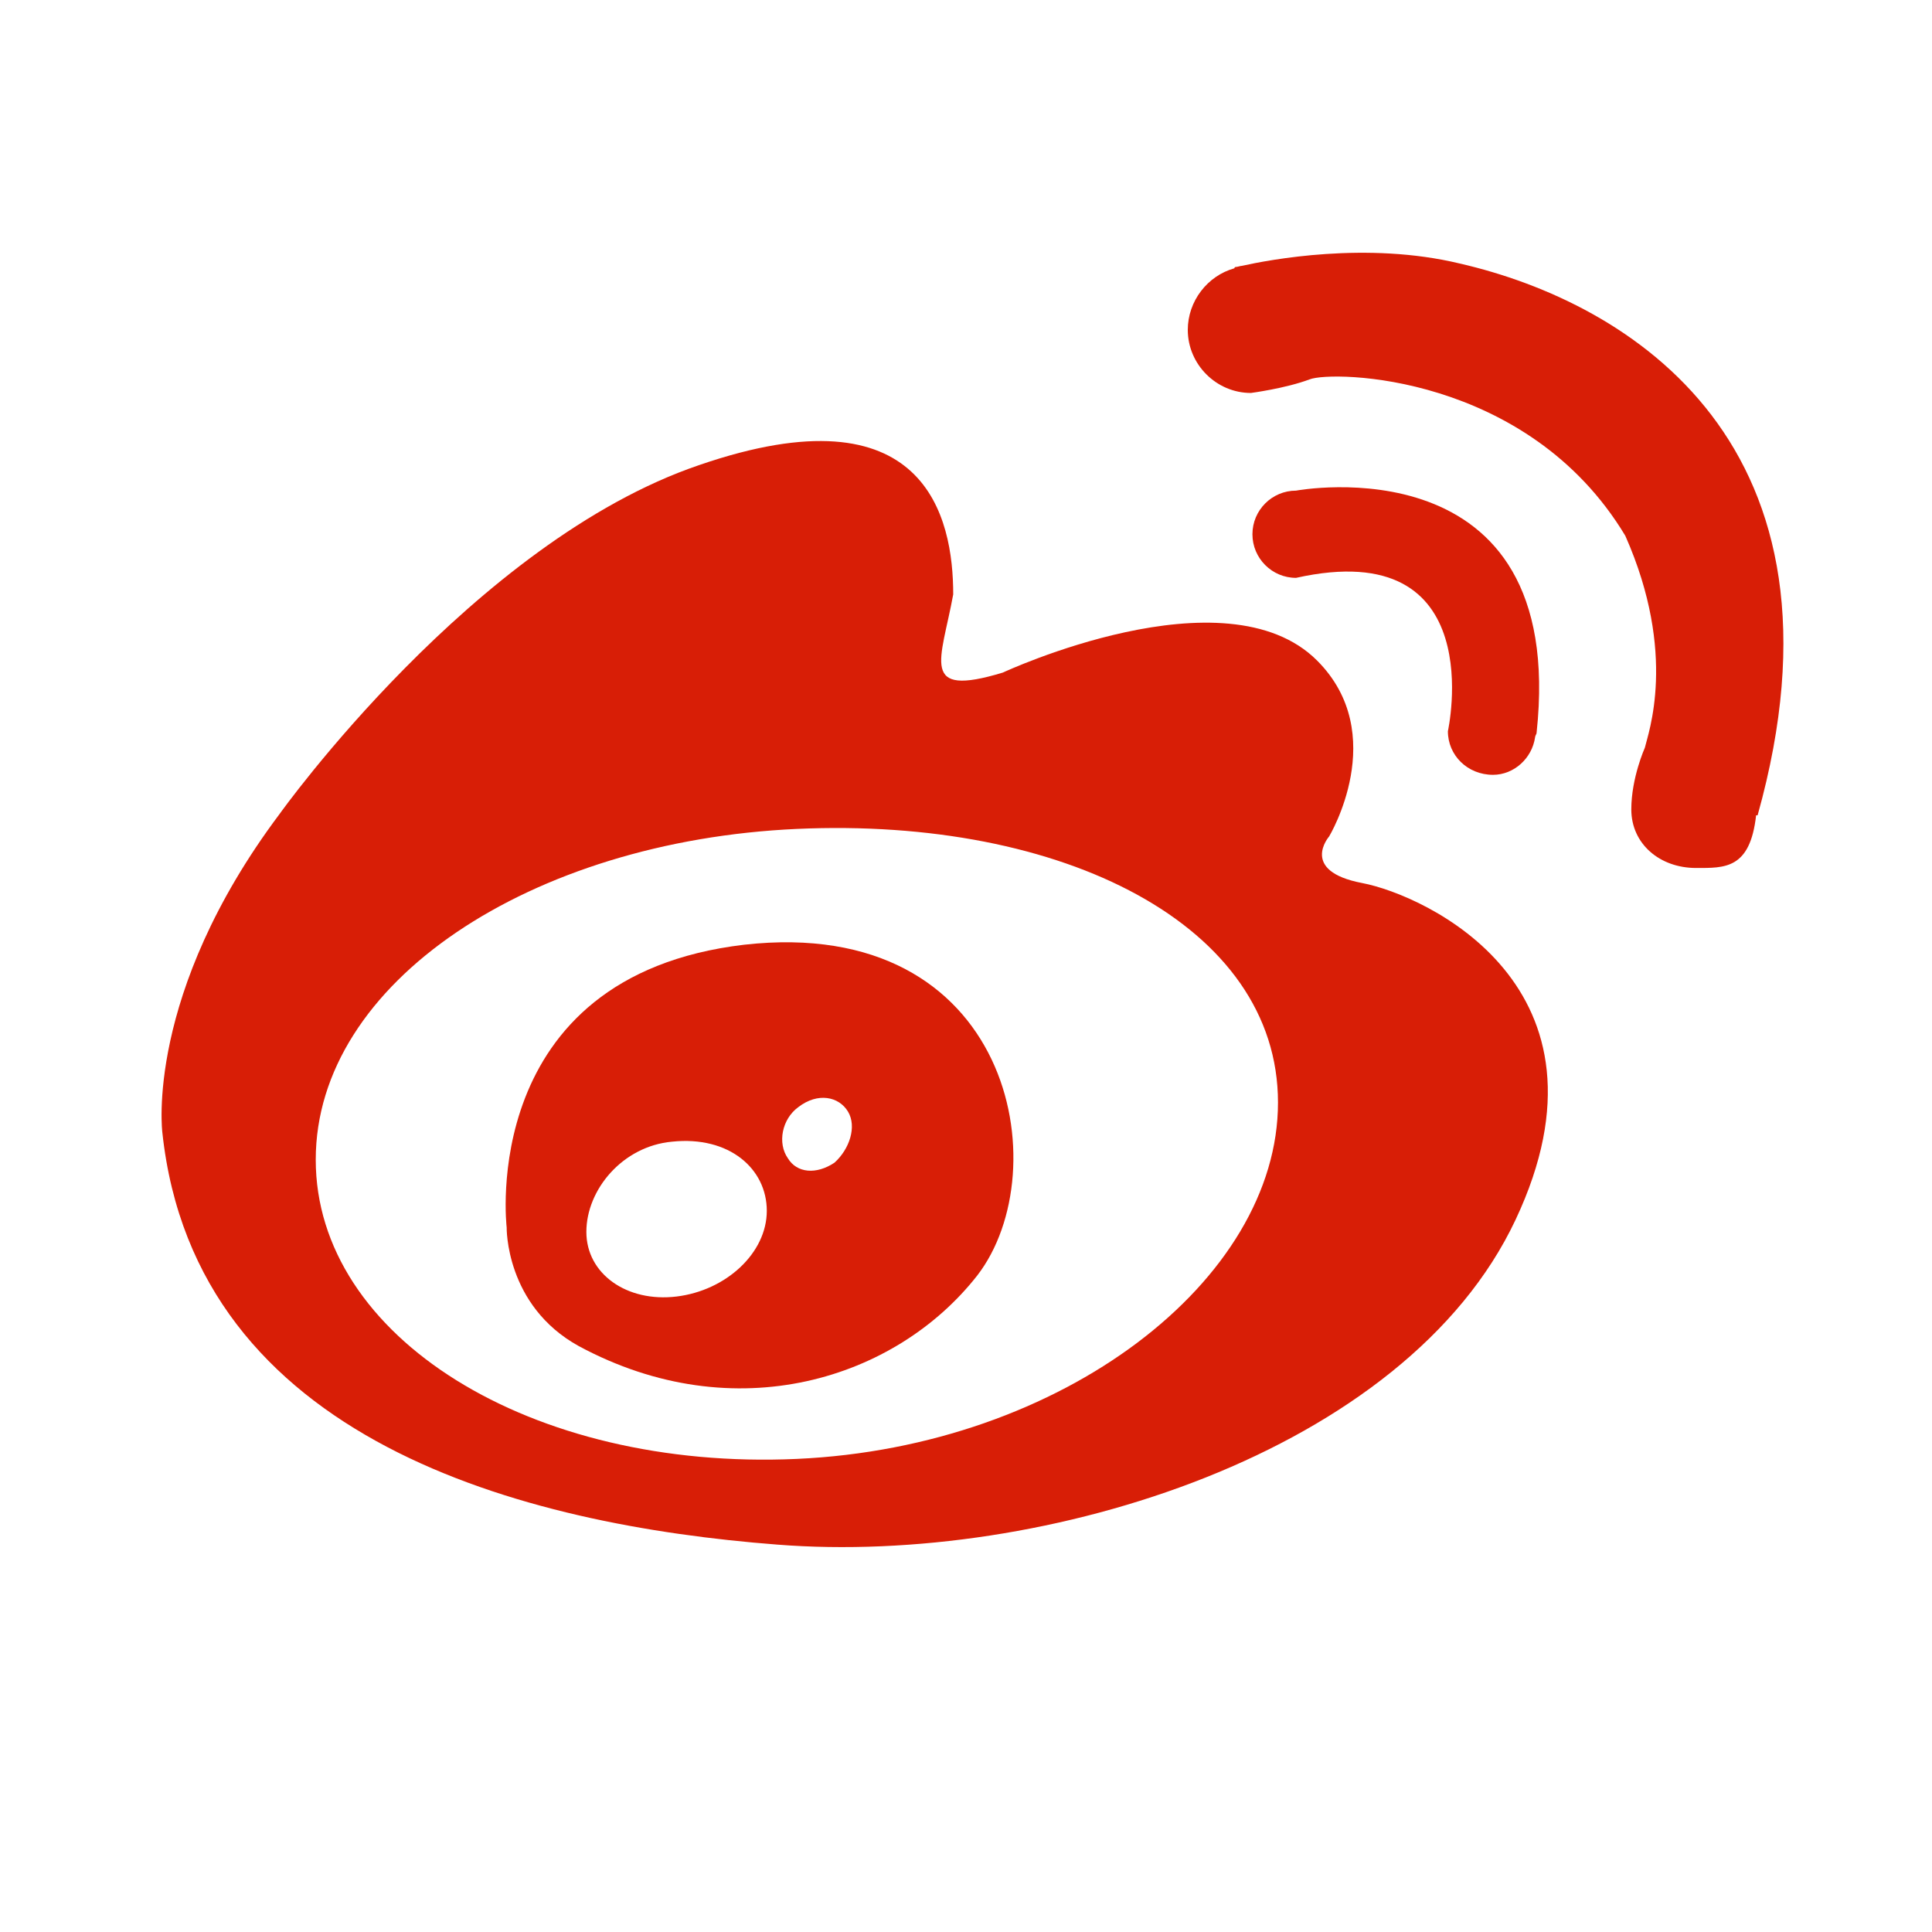 <?xml version="1.0" standalone="no"?><!DOCTYPE svg PUBLIC "-//W3C//DTD SVG 1.1//EN" "http://www.w3.org/Graphics/SVG/1.1/DTD/svg11.dtd"><svg t="1529049322040" class="icon" style="" viewBox="0 0 1024 1024" version="1.1" xmlns="http://www.w3.org/2000/svg" p-id="2757" xmlns:xlink="http://www.w3.org/1999/xlink" width="64" height="64"><defs><style type="text/css"></style></defs><path d="M721.99 468.034c-33.468-6.369-17.531-24.695-17.531-24.695s32.672-54.194-6.382-93.247c-48.607-48.607-166.55 6.384-166.55 6.384-44.628 13.55-32.67-6.384-26.302-41.441 0-40.645-14.342-109.967-134.674-68.524-119.536 40.632-222.337 184.875-222.337 184.875-71.723 95.621-62.157 168.937-62.157 168.937 17.529 163.365 191.259 207.993 325.933 218.354 141.855 11.16 333.099-48.605 391.272-172.136C861.442 523.024 755.456 474.417 721.99 468.034L721.99 468.034zM422.357 773.251c-141.058 6.367-255.007-64.543-255.007-158.587 0-94.03 113.949-168.94 255.007-175.321 141.046-6.367 255.005 51.01 255.005 145.039C677.362 678.429 563.403 766.87 422.357 773.251L422.357 773.251z" p-id="2758" fill="#d81e06"></path><path d="M394.463 500.718c-141.855 16.734-125.917 149.815-125.917 149.815s-0.797 41.429 38.259 62.951c82.883 44.624 168.143 17.529 211.175-37.462C561.013 620.251 536.304 484.78 394.463 500.718L394.463 500.718zM358.595 687.184c-26.286 3.185-47.811-11.956-47.811-34.261 0-22.319 19.134-45.423 45.423-47.811 30.282-3.199 50.213 14.342 50.213 36.651C406.419 664.082 384.897 683.999 358.595 687.184L358.595 687.184zM442.276 616.255c-9.568 6.384-19.919 5.589-24.709-2.388-5.573-7.963-3.185-20.713 5.587-27.095 10.351-7.963 21.51-5.575 26.3 2.4C454.23 597.133 450.251 609.092 442.276 616.255L442.276 616.255z" p-id="2759" fill="#d81e06"></path><path d="M791.325 410.669c11.145 0 20.713-8.772 22.307-19.931 0-0.797 0.797-1.591 0.797-2.388 16.734-155.39-127.496-128.305-127.496-128.305-12.753 0-23.116 10.363-23.116 23.118 0 12.751 10.365 23.116 23.116 23.116 103.584-23.116 80.48 81.277 80.48 81.277C767.41 400.306 777.775 410.669 791.325 410.669L791.325 410.669z" p-id="2760" fill="#d81e06"></path><path d="M773.782 139.686c-49.404-11.942-101.196-1.97-115.54 1.214-0.797 0-2.404 0.6-3.199 0.6-0.797 0-0.797 0.698-0.797 0.698-14.346 3.996-24.697 17.488-24.697 32.629 0 18.326 15.141 33.452 33.466 33.452 0 0 18.326-2.402 31.078-7.193 11.956-4.776 115.554-3.199 167.346 82.868 27.894 62.951 11.956 105.189 10.363 112.368 0 0-7.178 15.94-7.178 32.674 0 18.326 15.141 31.05 34.275 31.05 15.143 0 28.69 0.756 31.873-27.916l0.797 0C986.563 235.52 863.83 160.414 773.782 139.686L773.782 139.686z" p-id="2761" fill="#d81e06"></path></svg>